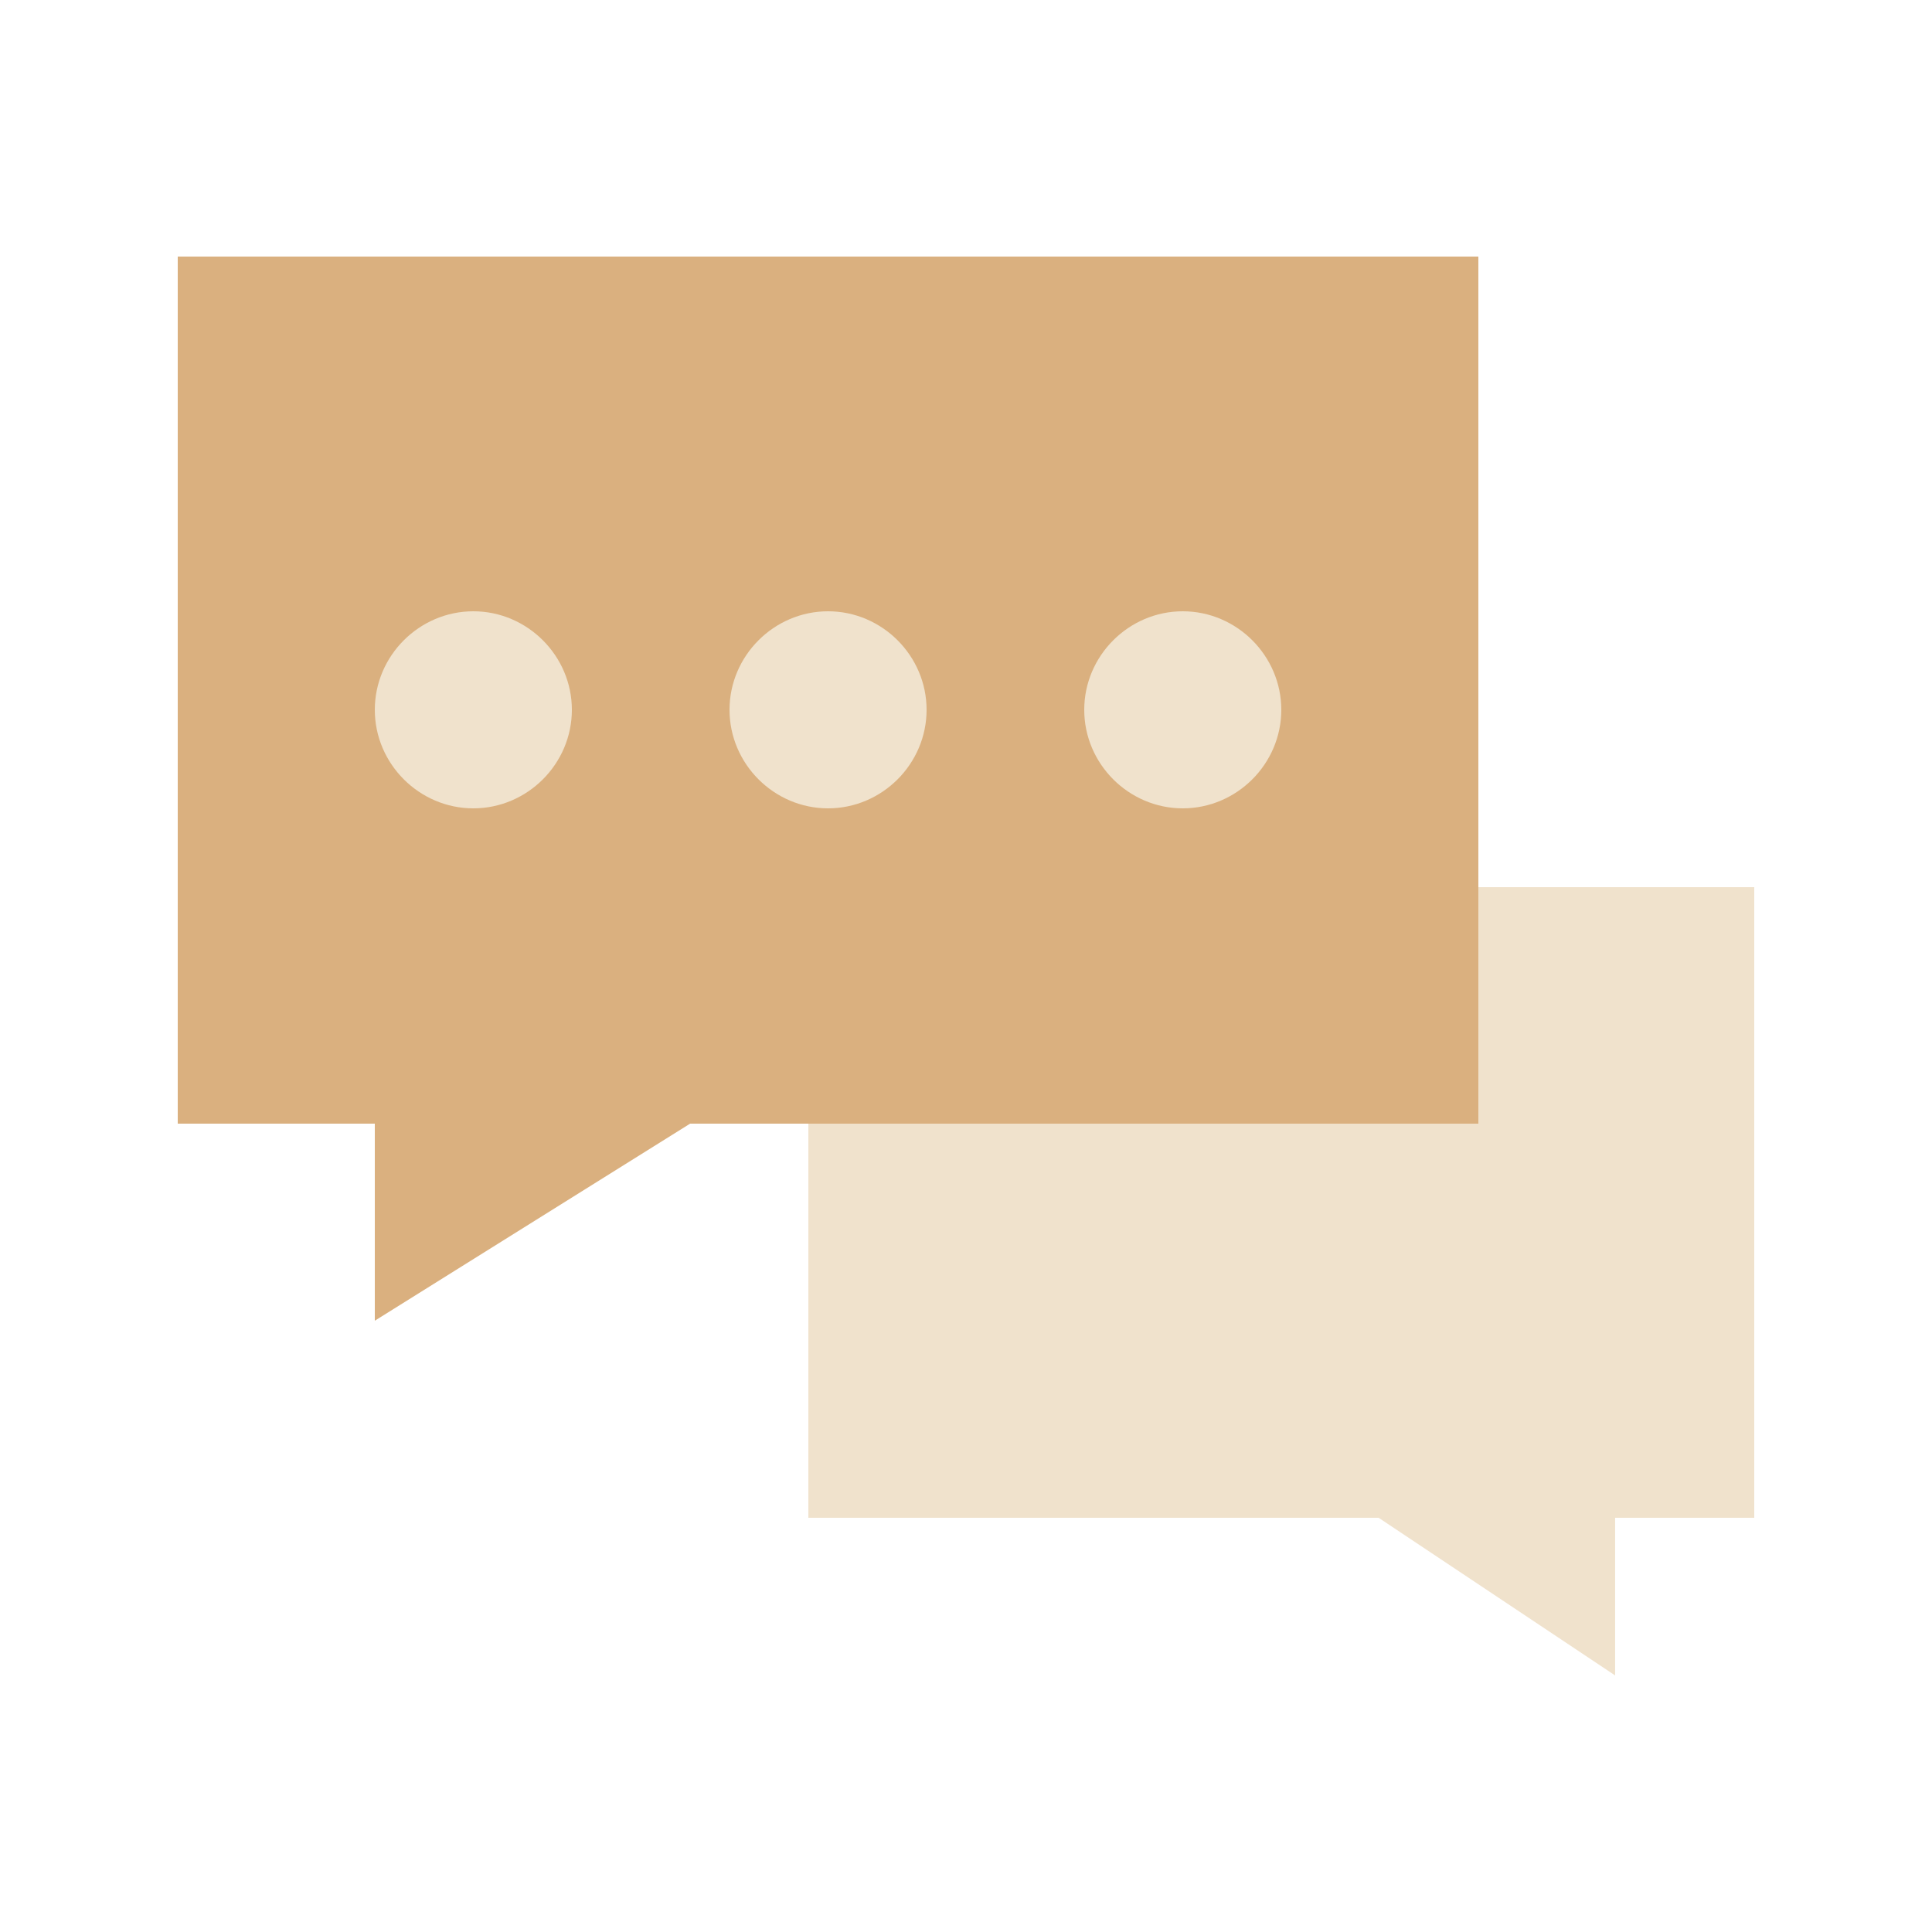 <?xml version="1.0" encoding="UTF-8" standalone="no"?><!DOCTYPE svg PUBLIC "-//W3C//DTD SVG 1.1//EN" "http://www.w3.org/Graphics/SVG/1.1/DTD/svg11.dtd"><svg width="100%" height="100%" viewBox="0 0 70 70" version="1.1" xmlns="http://www.w3.org/2000/svg" xmlns:xlink="http://www.w3.org/1999/xlink" xml:space="preserve" xmlns:serif="http://www.serif.com/" style="fill-rule:evenodd;clip-rule:evenodd;stroke-linejoin:round;stroke-miterlimit:1.414;"><g id="icon-1-4"><g id="icon"><rect id="bound" x="0" y="0" width="70" height="70" style="fill:#fff;fill-opacity:0;"/><g><path d="M63.56,32.144l-34.272,0l0,22.848l20.663,0l8.568,5.712l0,-5.712l5.041,0l0,-22.848Z" style="fill:#f0e2cc;fill-rule:nonzero;"/><path d="M6.44,9.296l47.124,0l0,31.416l-28.56,0l-11.424,7.14l0,-7.14l-7.14,0l0,-31.416Z" style="fill:#dab07f;fill-rule:nonzero;"/><path d="M13.58,25.718c0,0 0,0 0,0c0,1.958 1.612,3.57 3.57,3.57c1.958,0 3.57,-1.612 3.57,-3.57l0,0c0,-1.958 -1.612,-3.57 -3.57,-3.57c-1.958,0 -3.57,1.612 -3.57,3.57c0,0 0,0 0,0Z" style="fill:#f0e2cc;fill-rule:nonzero;"/><path d="M39.284,25.718c0,0 0,0 0,0c0,1.958 1.612,3.57 3.57,3.57c1.958,0 3.57,-1.612 3.57,-3.57l0,0c0,-1.958 -1.612,-3.57 -3.57,-3.57c-1.958,0 -3.57,1.612 -3.57,3.57c0,0 0,0 0,0Z" style="fill:#f0e2cc;fill-rule:nonzero;"/><path d="M26.432,25.718c0,0 0,0 0,0c0,1.958 1.612,3.57 3.57,3.57c1.958,0 3.57,-1.612 3.57,-3.57l0,0c0,-1.958 -1.612,-3.57 -3.57,-3.57c-1.958,0 -3.57,1.612 -3.57,3.57c0,0 0,0 0,0Z" style="fill:#f0e2cc;fill-rule:nonzero;"/></g></g></g></svg>